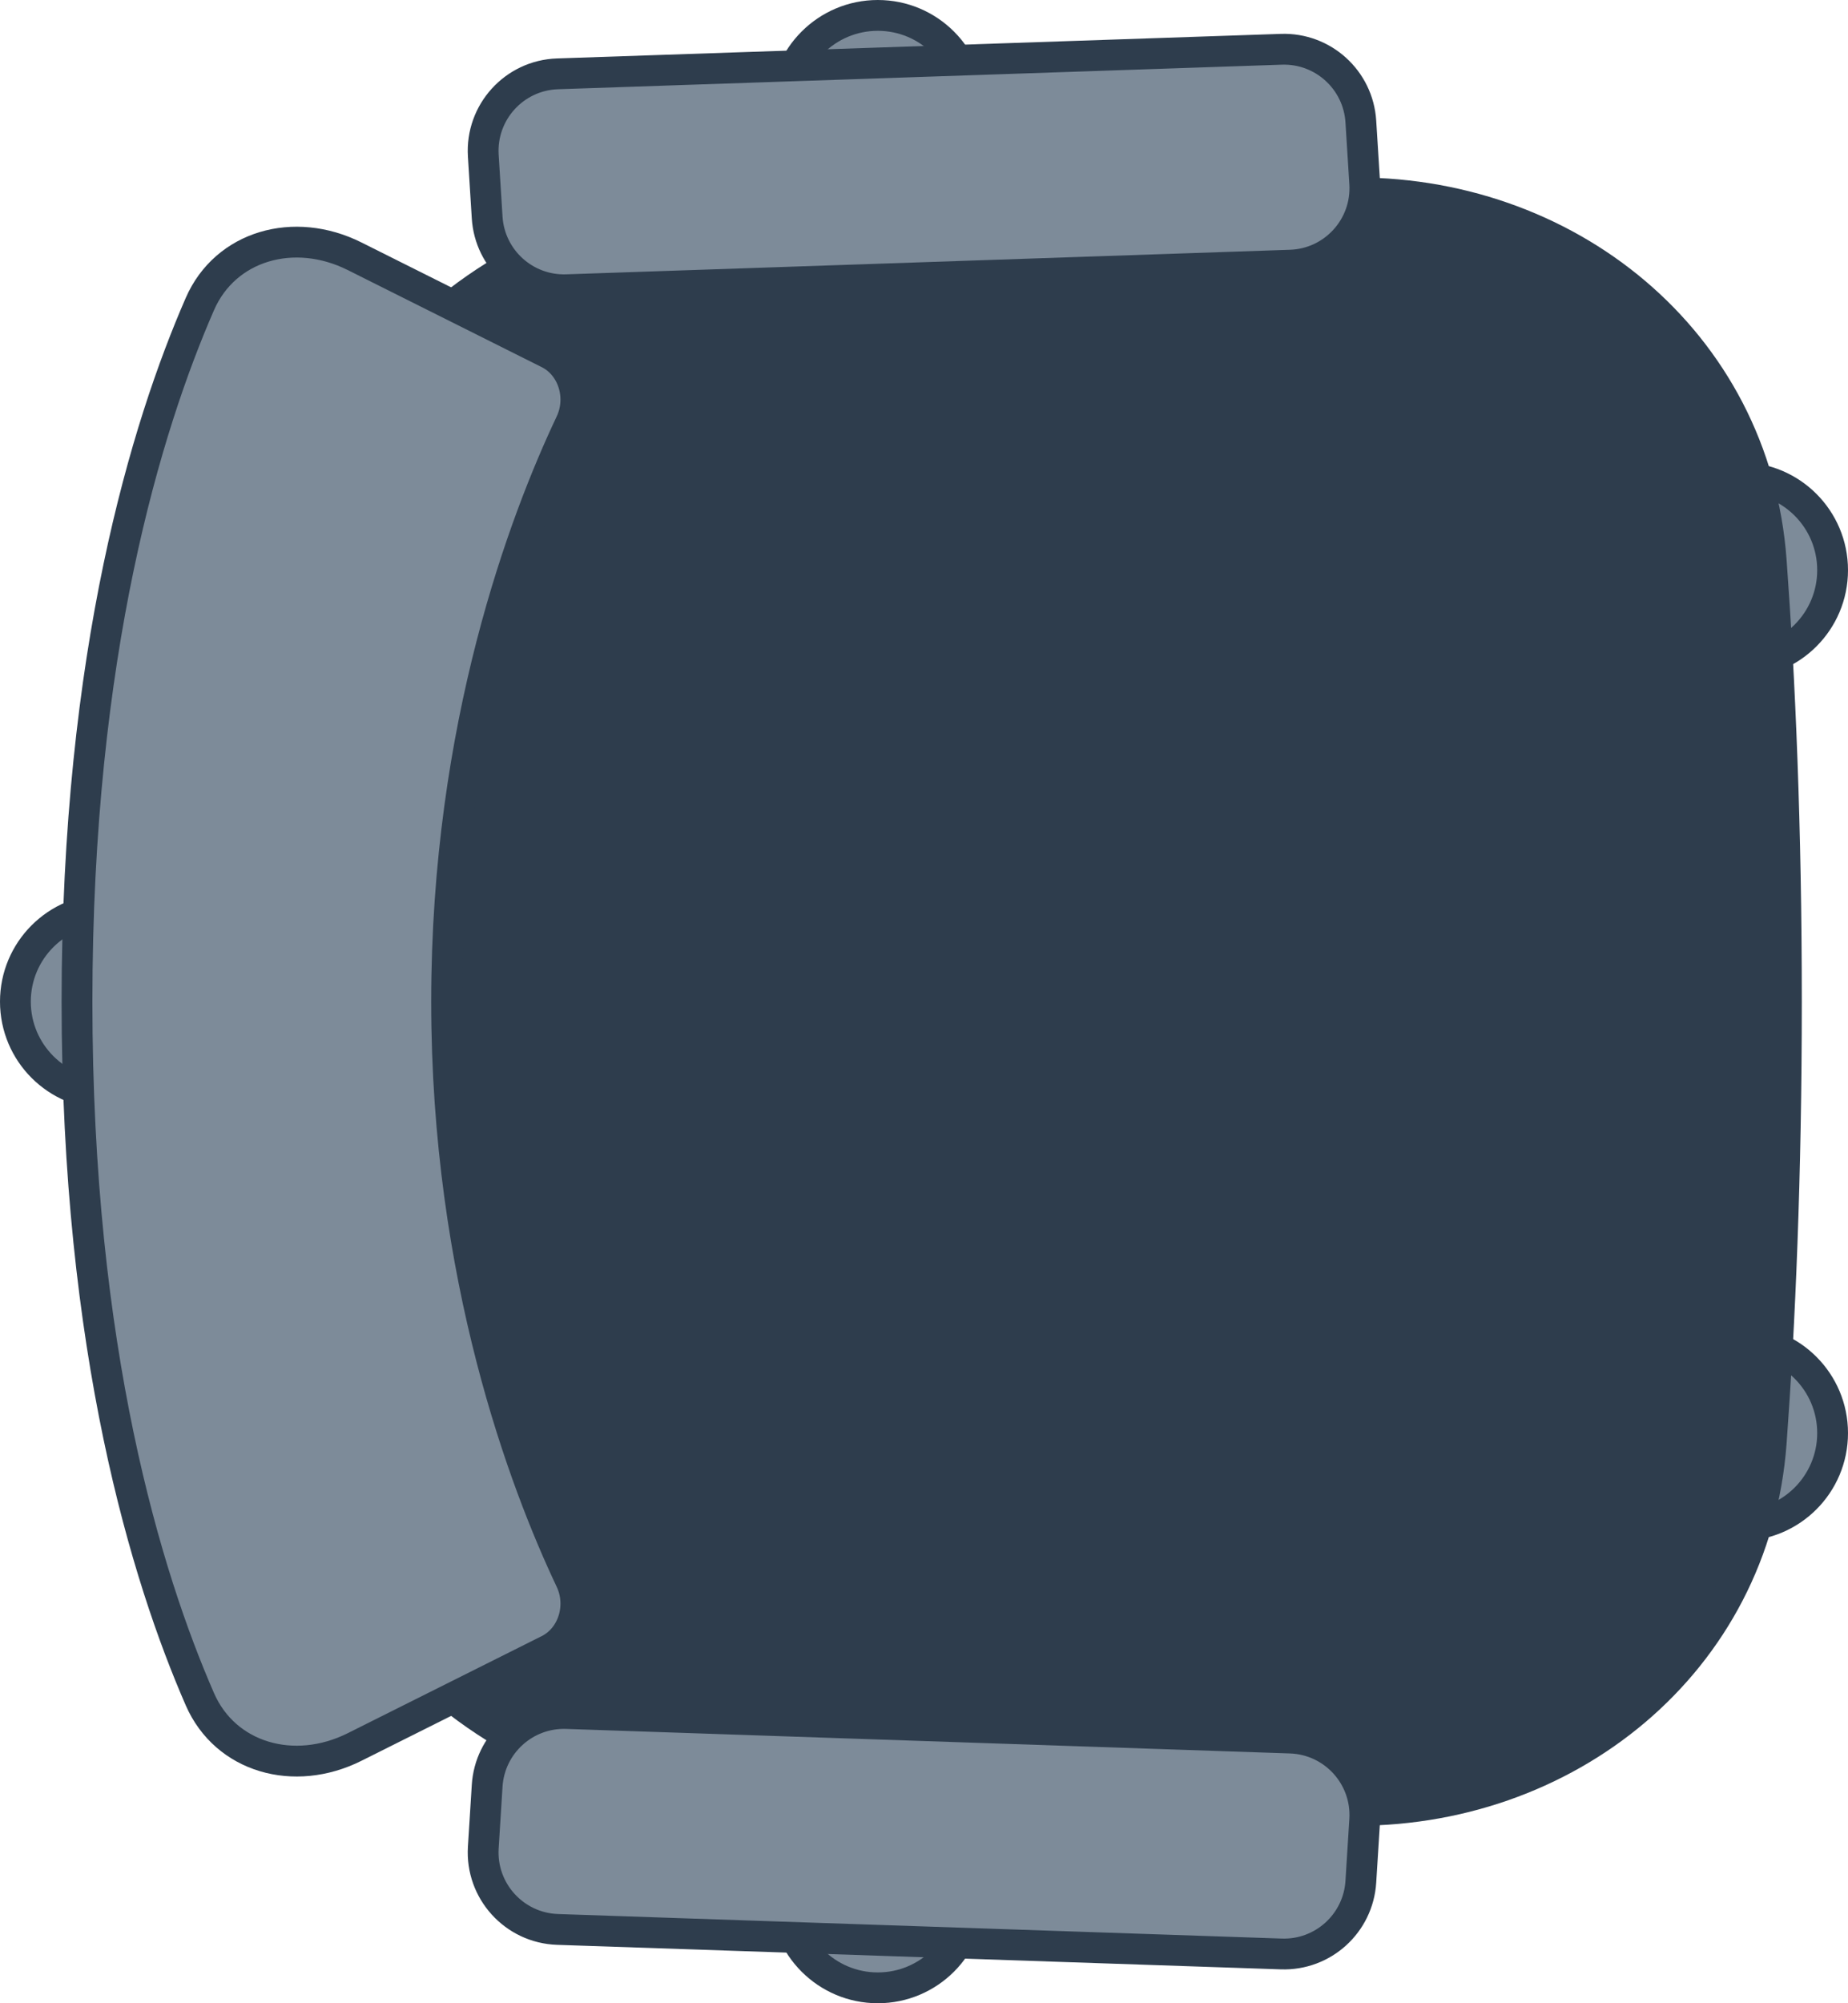 <svg width="60" height="65" viewBox="0 0 60 65" fill="none" xmlns="http://www.w3.org/2000/svg">
<circle cx="56.5" cy="18.5" r="3" fill="#7D8B99" stroke="#2E3D4D"/>
<circle cx="56.5" cy="46.5" r="3" fill="#7D8B99" stroke="#2E3D4D"/>
<circle cx="28.5" cy="61.5" r="3" fill="#7D8B99" stroke="#2E3D4D"/>
<circle cx="28.5" cy="3.5" r="3" fill="#7D8B99" stroke="#2E3D4D"/>
<circle cx="3.5" cy="32.5" r="3" fill="#7D8B99" stroke="#2E3D4D"/>
<path d="M9 21.684C9 13.524 15.523 6.861 23.681 6.688L43.706 6.262C50.854 6.109 56.984 11.06 57.507 18.191C57.79 22.058 58 26.834 58 32.5C58 38.166 57.79 42.942 57.507 46.809C56.984 53.94 50.854 58.891 43.706 58.738L23.681 58.312C15.523 58.139 9 51.476 9 43.316V21.684Z" fill="#2E3D4D" stroke="#2E3D4D"/>
<path d="M18.398 55.599L41.898 56.395C43.306 56.444 44.397 57.644 44.309 59.05L44.183 61.059C44.098 62.409 42.955 63.447 41.602 63.401L18.102 62.605C16.694 62.556 15.604 61.356 15.691 59.95L15.817 57.941C15.902 56.591 17.045 55.553 18.398 55.599Z" fill="#7D8B99" stroke="#2E3D4D"/>
<path d="M41.602 1.599C42.955 1.553 44.098 2.591 44.183 3.941L44.309 5.95C44.397 7.356 43.306 8.557 41.898 8.604L18.398 9.401C17.045 9.447 15.902 8.409 15.817 7.059L15.691 5.05C15.604 3.644 16.694 2.443 18.102 2.396L41.602 1.599Z" fill="#7D8B99" stroke="#2E3D4D"/>
<path d="M6.489 9.866C7.319 7.964 9.552 7.335 11.509 8.313L17.809 11.464C18.598 11.858 18.926 12.884 18.526 13.727C17.042 16.863 14.5 23.539 14.5 32.5C14.5 41.461 17.042 48.137 18.526 51.273C18.926 52.116 18.598 53.142 17.809 53.536L11.509 56.687C9.552 57.665 7.319 57.036 6.489 55.134C4.767 51.188 2.5 43.84 2.5 32.5C2.5 21.16 4.767 13.812 6.489 9.866Z" fill="#7D8B99" stroke="#2E3D4D"/>
</svg>
